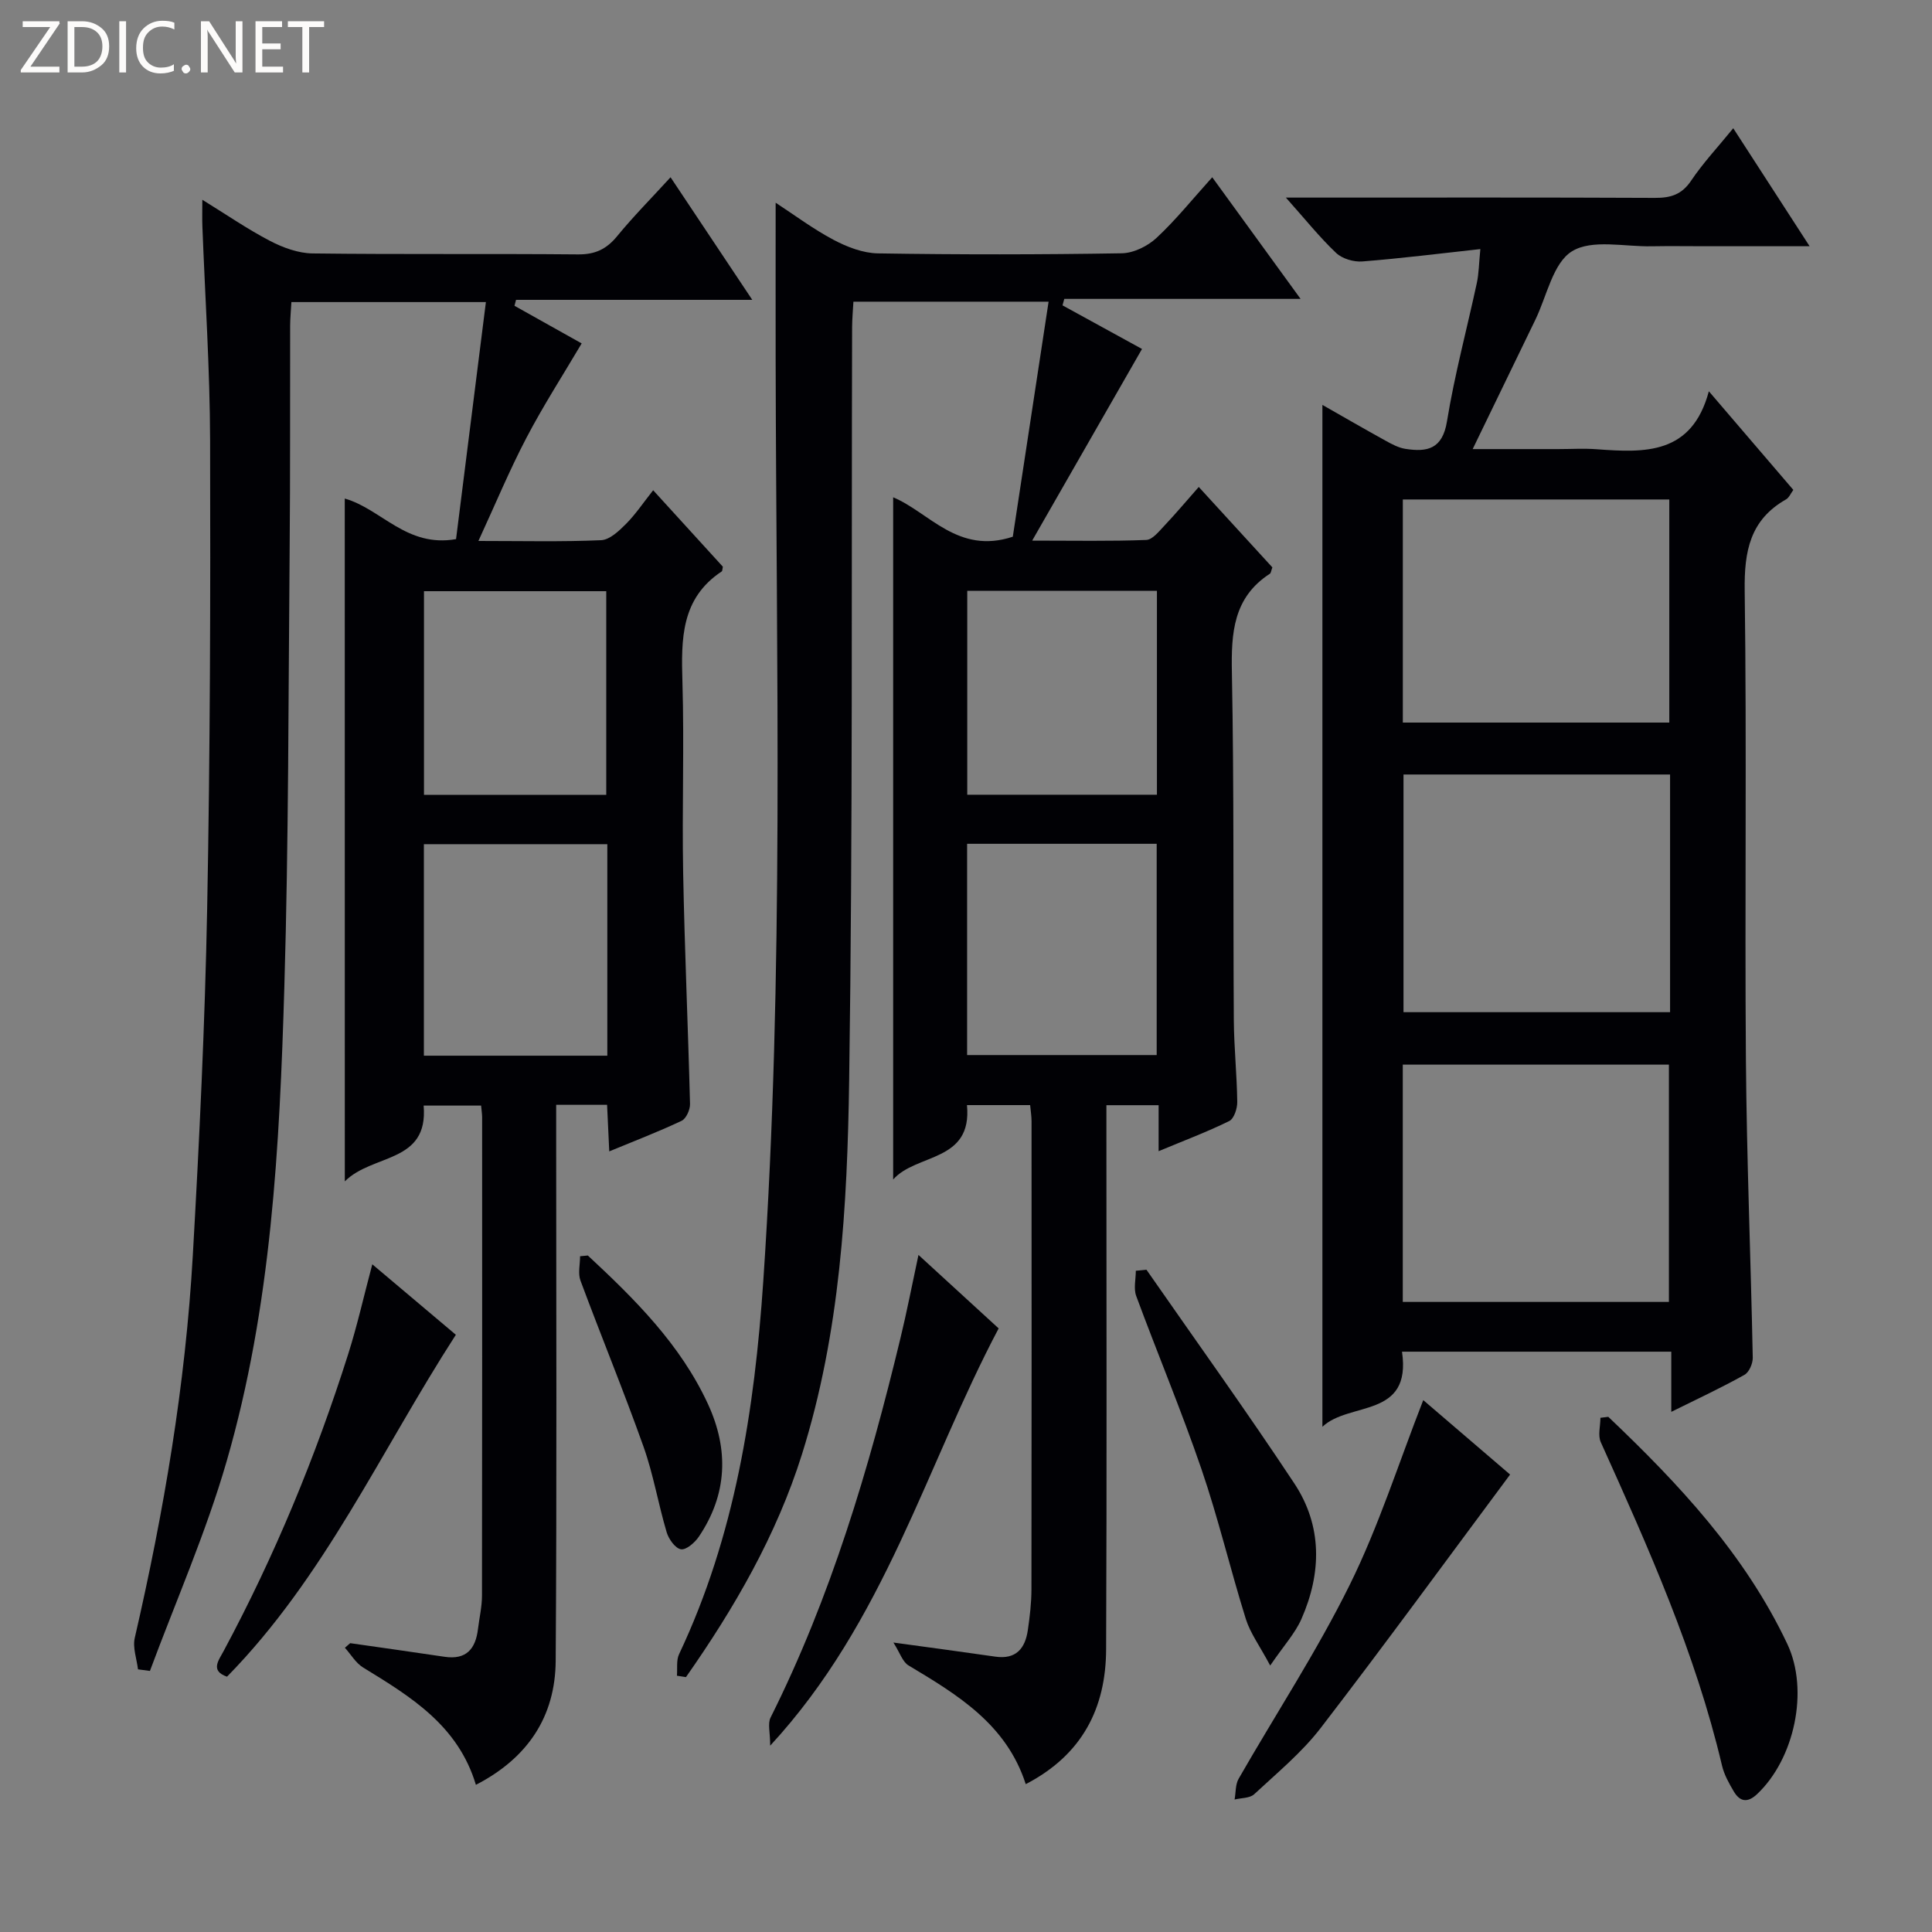 <svg enable-background="new 0 0 400 400" viewBox="0 0 400 400" xmlns="http://www.w3.org/2000/svg"><rect x="0" y="0" width="400" height="400" fill="#808080" stroke="none"/><path d="m12.4 4.8-6.1 9h6v1.2h-8v-.5l6.1-8.9h-5.7v-1.2h7.6v.4z" fill="#fcfbfa"/><path d="m14 15v-10.6h3c1.6 0 2.9.5 4 1.4s1.6 2.2 1.6 3.8-.5 3-1.6 3.9-2.4 1.5-4 1.5zm1.4-9.4v8.2h1.6c1.3 0 2.4-.4 3.1-1.1s1.1-1.8 1.1-3.1-.4-2.3-1.2-3-1.8-1-3.1-1z" fill="#fcfbfa"/><path d="m26.1 4.4v10.6h-1.4v-10.6z" fill="#fcfbfa"/><path d="m36.1 14.6c-.8.4-1.8.6-2.9.6-1.5 0-2.7-.5-3.6-1.4s-1.4-2.2-1.4-3.8c0-1.7.5-3.1 1.5-4.1s2.3-1.6 3.9-1.6c1 0 1.8.1 2.5.4v1.4c-.8-.4-1.6-.6-2.5-.6-1.2 0-2.1.4-2.9 1.2s-1.1 1.8-1.1 3.2c0 1.3.3 2.3 1 3s1.6 1.1 2.7 1.1c1 0 2-.2 2.7-.7v1.3z" fill="#fcfbfa"/><path d="m37.6 14.3c0-.2.1-.5.3-.6s.4-.3.6-.3c.3 0 .5.1.6.3s.3.4.3.6-.1.4-.3.6-.4.3-.6.3c-.3 0-.5-.1-.6-.3s-.3-.4-.3-.6z" fill="#fcfbfa"/><path d="m50.2 15h-1.6l-5.3-8.2c-.2-.2-.3-.5-.4-.7 0 .2.1.7.1 1.5v7.4h-1.4v-10.6h1.7l5.2 8.1c.2.4.4.6.4.7 0-.3-.1-.8-.1-1.5v-7.3h1.4z" fill="#fcfbfa"/><path d="m58.6 15h-5.7v-10.6h5.5v1.2h-4.1v3.4h3.8v1.2h-3.8v3.6h4.3z" fill="#fcfbfa"/><path d="m67.1 5.6h-3.1v9.4h-1.4v-9.4h-3v-1.2h7.5z" fill="#fcfbfa"/><g fill="#010105"><path d="m71.38 103.22c7.6 2.16 12.77 10.2 23.04 8.4 2.01-15.93 4.06-32.25 6.18-49.08-14.09 0-26.98 0-40.27 0-.09 1.68-.25 3.29-.26 4.9-.04 15.33.04 30.66-.1 45.99-.27 30.31-.2 60.62-1.1 90.91-.98 33.07-2.68 66.2-11.95 98.22-4.27 14.76-10.52 28.95-15.88 43.39-.82-.11-1.65-.22-2.47-.33-.26-2.17-1.13-4.49-.67-6.5 6.02-26.1 10.5-52.46 12.02-79.21 1.36-23.91 2.51-47.85 2.97-71.79.62-32.3.7-64.61.61-96.92-.04-14.79-1.04-29.59-1.6-44.38-.06-1.48-.01-2.96-.01-5.46 5.06 3.12 9.39 6.11 14.02 8.52 2.68 1.39 5.83 2.55 8.79 2.59 18.33.23 36.66.03 54.99.2 3.52.03 5.87-1.08 8.07-3.76 3.37-4.11 7.13-7.9 11.07-12.21 5.51 8.26 10.91 16.36 16.92 25.38-16.96 0-32.94 0-48.91 0-.11.41-.22.82-.32 1.23 4.68 2.62 9.35 5.24 13.91 7.79-3.87 6.55-7.97 12.91-11.46 19.59-3.52 6.72-6.43 13.75-9.92 21.31 9.14 0 17.29.2 25.41-.16 1.78-.08 3.7-1.92 5.14-3.36 1.97-1.98 3.55-4.35 5.63-6.98 5.55 6.09 10.09 11.06 14.43 15.83-.13.64-.11.89-.21.96-8.49 5.6-8.42 14.03-8.16 22.91.39 13.15-.1 26.33.15 39.49.3 15.96 1.02 31.91 1.42 47.87.03 1.18-.79 3.04-1.74 3.49-4.75 2.25-9.68 4.14-14.98 6.33-.16-3.51-.3-6.43-.45-9.64-3.48 0-6.72 0-10.54 0v6.13c0 36.32.15 72.65-.1 108.97-.08 11.55-5.76 20.14-16.52 25.69-3.7-12.33-13.53-18.27-23.35-24.29-1.52-.93-2.53-2.71-3.77-4.09.36-.32.72-.63 1.09-.95 6.52.94 13.04 1.84 19.55 2.82 4.5.67 6.42-1.65 6.91-5.75.28-2.31.83-4.62.83-6.93.05-33 .04-65.99.03-98.99 0-.66-.11-1.32-.21-2.45-3.87 0-7.71 0-11.9 0 1.03 12.01-10.58 9.92-16.32 15.69-.01-47.68-.01-94.34-.01-141.37zm54.36 115.35c0-14.89 0-29.18 0-43.79-12.73 0-25.27 0-37.98 0v43.79zm-.22-54.01c0-14.5 0-28.38 0-42.16-12.82 0-25.21 0-37.74 0v42.16z"/><path d="m140.15 346.94c.13-1.5-.16-3.2.45-4.47 11.56-24.46 15.62-50.56 17.43-77.24 4.31-63.54 2.68-127.15 2.56-190.74-.02-10.63 0-21.27 0-32.52 3.86 2.52 7.75 5.44 12 7.69 2.79 1.48 6.09 2.75 9.18 2.8 16.82.27 33.66.26 50.48-.02 2.45-.04 5.35-1.47 7.19-3.18 3.99-3.71 7.43-8.01 11.54-12.56 6.09 8.38 11.91 16.4 18.29 25.18-16.72 0-32.82 0-48.92 0-.12.45-.25.89-.37 1.34 5.67 3.11 11.34 6.22 16.46 9.03-7.47 13.04-14.77 25.78-22.74 39.68 8.86 0 16.25.15 23.62-.14 1.29-.05 2.64-1.78 3.75-2.95 2.37-2.51 4.59-5.15 7.12-8.02 5.35 5.85 10.36 11.32 15.24 16.65-.27.72-.29 1.17-.51 1.31-7.6 4.93-8.03 12.27-7.87 20.46.46 23.98.24 47.98.4 71.97.04 5.65.64 11.29.71 16.94.02 1.35-.67 3.47-1.66 3.95-4.57 2.25-9.37 4.05-14.62 6.24 0-3.5 0-6.3 0-9.52-3.71 0-7.07 0-10.81 0v5.69c0 35.66.1 71.31-.06 106.97-.05 12.16-4.93 21.84-16.64 27.91-3.99-12.39-14.08-18.48-24.27-24.58-1.24-.74-1.78-2.63-3.13-4.74 8.02 1.1 14.56 1.97 21.1 2.92 4.28.62 6.18-1.69 6.73-5.48.41-2.79.74-5.62.75-8.43.05-32.32.03-64.65.02-96.97 0-.98-.16-1.95-.29-3.31-4.36 0-8.58 0-13.08 0 1.14 11.87-10.47 9.95-15.28 15.4 0-47.43 0-94.29 0-141.24 7.46 3.11 13.42 11.92 24.77 8.16 2.37-15.59 4.85-31.86 7.41-48.66-14.32 0-27.08 0-40.41 0-.09 1.74-.26 3.51-.27 5.28-.15 51.98.15 103.97-.61 155.94-.38 26.05-1.86 52.21-9.76 77.38-5.27 16.78-13.99 31.85-24.03 46.17-.62-.09-1.24-.19-1.87-.29zm60.08-128.5h39.25c0-14.76 0-29.12 0-43.74-13.24 0-26.13 0-39.25 0zm39.3-53.9c0-14.41 0-28.18 0-42.21-13.2 0-26.1 0-39.27 0v42.21z"/><path d="m346.02 292.31c0-4.48 0-8.25 0-12.46-18.7 0-37.05 0-55.75 0 2.04 13.89-10.92 10.27-16.48 15.55 0-70.85 0-141.03 0-211.57 4.26 2.43 8.66 4.97 13.11 7.43 1.28.71 2.66 1.45 4.07 1.67 4.49.7 7.67.09 8.61-5.69 1.57-9.64 4.13-19.12 6.19-28.69.41-1.92.42-3.92.72-6.98-8.4.92-16.4 1.93-24.44 2.56-1.78.14-4.16-.56-5.42-1.76-3.44-3.26-6.42-7-10.4-11.46h6.4c23.33 0 46.66-.05 69.99.06 3.26.02 5.56-.67 7.5-3.55 2.47-3.68 5.55-6.96 8.73-10.87 5.23 8.08 10.24 15.82 15.81 24.43-7.88 0-14.79 0-21.7 0-3.67 0-7.33-.06-11 .01-5.61.12-12.37-1.52-16.5 1.04-3.95 2.44-5.2 9.28-7.6 14.21-4.2 8.64-8.38 17.29-12.96 26.74h17.68c2.67 0 5.34-.17 8 .03 9.96.74 19.7 1.16 23.22-12 6.35 7.42 11.85 13.83 17.49 20.42-.55.74-.89 1.62-1.52 1.97-7.46 4.24-8.66 10.74-8.55 18.87.44 32.32 0 64.65.25 96.98.16 20.62 1.01 41.23 1.42 61.85.02 1.21-.76 3.02-1.73 3.55-4.75 2.66-9.69 4.96-15.14 7.66zm-.25-131.96c-18.64 0-36.84 0-55.19 0v49.21h55.19c0-16.47 0-32.57 0-49.21zm-55.34 109.2h55.1c0-16.63 0-32.99 0-49.13-18.63 0-36.87 0-55.1 0zm.01-119.95h55.17c0-15.65 0-30.89 0-46.19-18.55 0-36.76 0-55.17 0z"/><path d="m332.98 293.34c14.6 13.88 28.31 28.51 37.06 47.02 4.55 9.62 1.48 23.81-6.26 31.1-1.98 1.86-3.55 1.57-4.81-.55-1-1.69-2.01-3.49-2.45-5.38-5.51-23.39-15.27-45.16-25.09-66.93-.64-1.41-.08-3.36-.08-5.06.54-.06 1.08-.13 1.63-.2z"/><path d="m190.16 259.82c6.06 5.55 11.31 10.36 16.6 15.21-15.12 28.59-23.52 60.64-47.3 86.39 0-2.71-.55-4.56.08-5.82 12.49-24.96 20.36-51.48 26.87-78.47 1.33-5.46 2.39-10.98 3.75-17.31z"/><path d="m294.67 289.88c5.62 4.82 11.88 10.18 17.98 15.41-13.18 17.71-25.98 35.27-39.22 52.48-3.92 5.09-9.03 9.3-13.77 13.71-.91.84-2.68.75-4.05 1.09.26-1.44.15-3.09.83-4.29 7.68-13.4 16.2-26.37 23.02-40.18 5.98-12.1 10.09-25.12 15.21-38.22z"/><path d="m94.38 276.35c-15.55 24.08-27.18 50.2-47.38 70.79-3.52-1.22-1.74-3.36-.68-5.35 10.55-19.66 19.03-40.19 25.77-61.44 1.88-5.93 3.24-12.03 4.99-18.59 5.83 4.92 11.49 9.69 17.3 14.59z"/><path d="m237.36 262.88c10.24 14.73 20.72 29.29 30.61 44.24 5.83 8.81 5.67 18.56 1.47 28.09-1.29 2.93-3.58 5.41-6.46 9.62-2.18-4.09-4.12-6.7-5.04-9.62-3.22-10.29-5.69-20.82-9.18-31.01-4.14-12.09-9.09-23.89-13.52-35.88-.57-1.54-.08-3.47-.08-5.22.74-.08 1.47-.15 2.2-.22z"/><path d="m121.71 259.94c9.74 9.06 19.17 18.41 24.87 30.76 4.36 9.46 4 18.71-1.89 27.45-.83 1.23-2.62 2.79-3.71 2.61-1.17-.19-2.53-2.1-2.95-3.51-1.75-5.87-2.75-11.99-4.8-17.74-4.11-11.55-8.78-22.89-13.05-34.38-.55-1.48-.08-3.35-.08-5.04.54-.05 1.08-.1 1.61-.15z"/></g></svg>